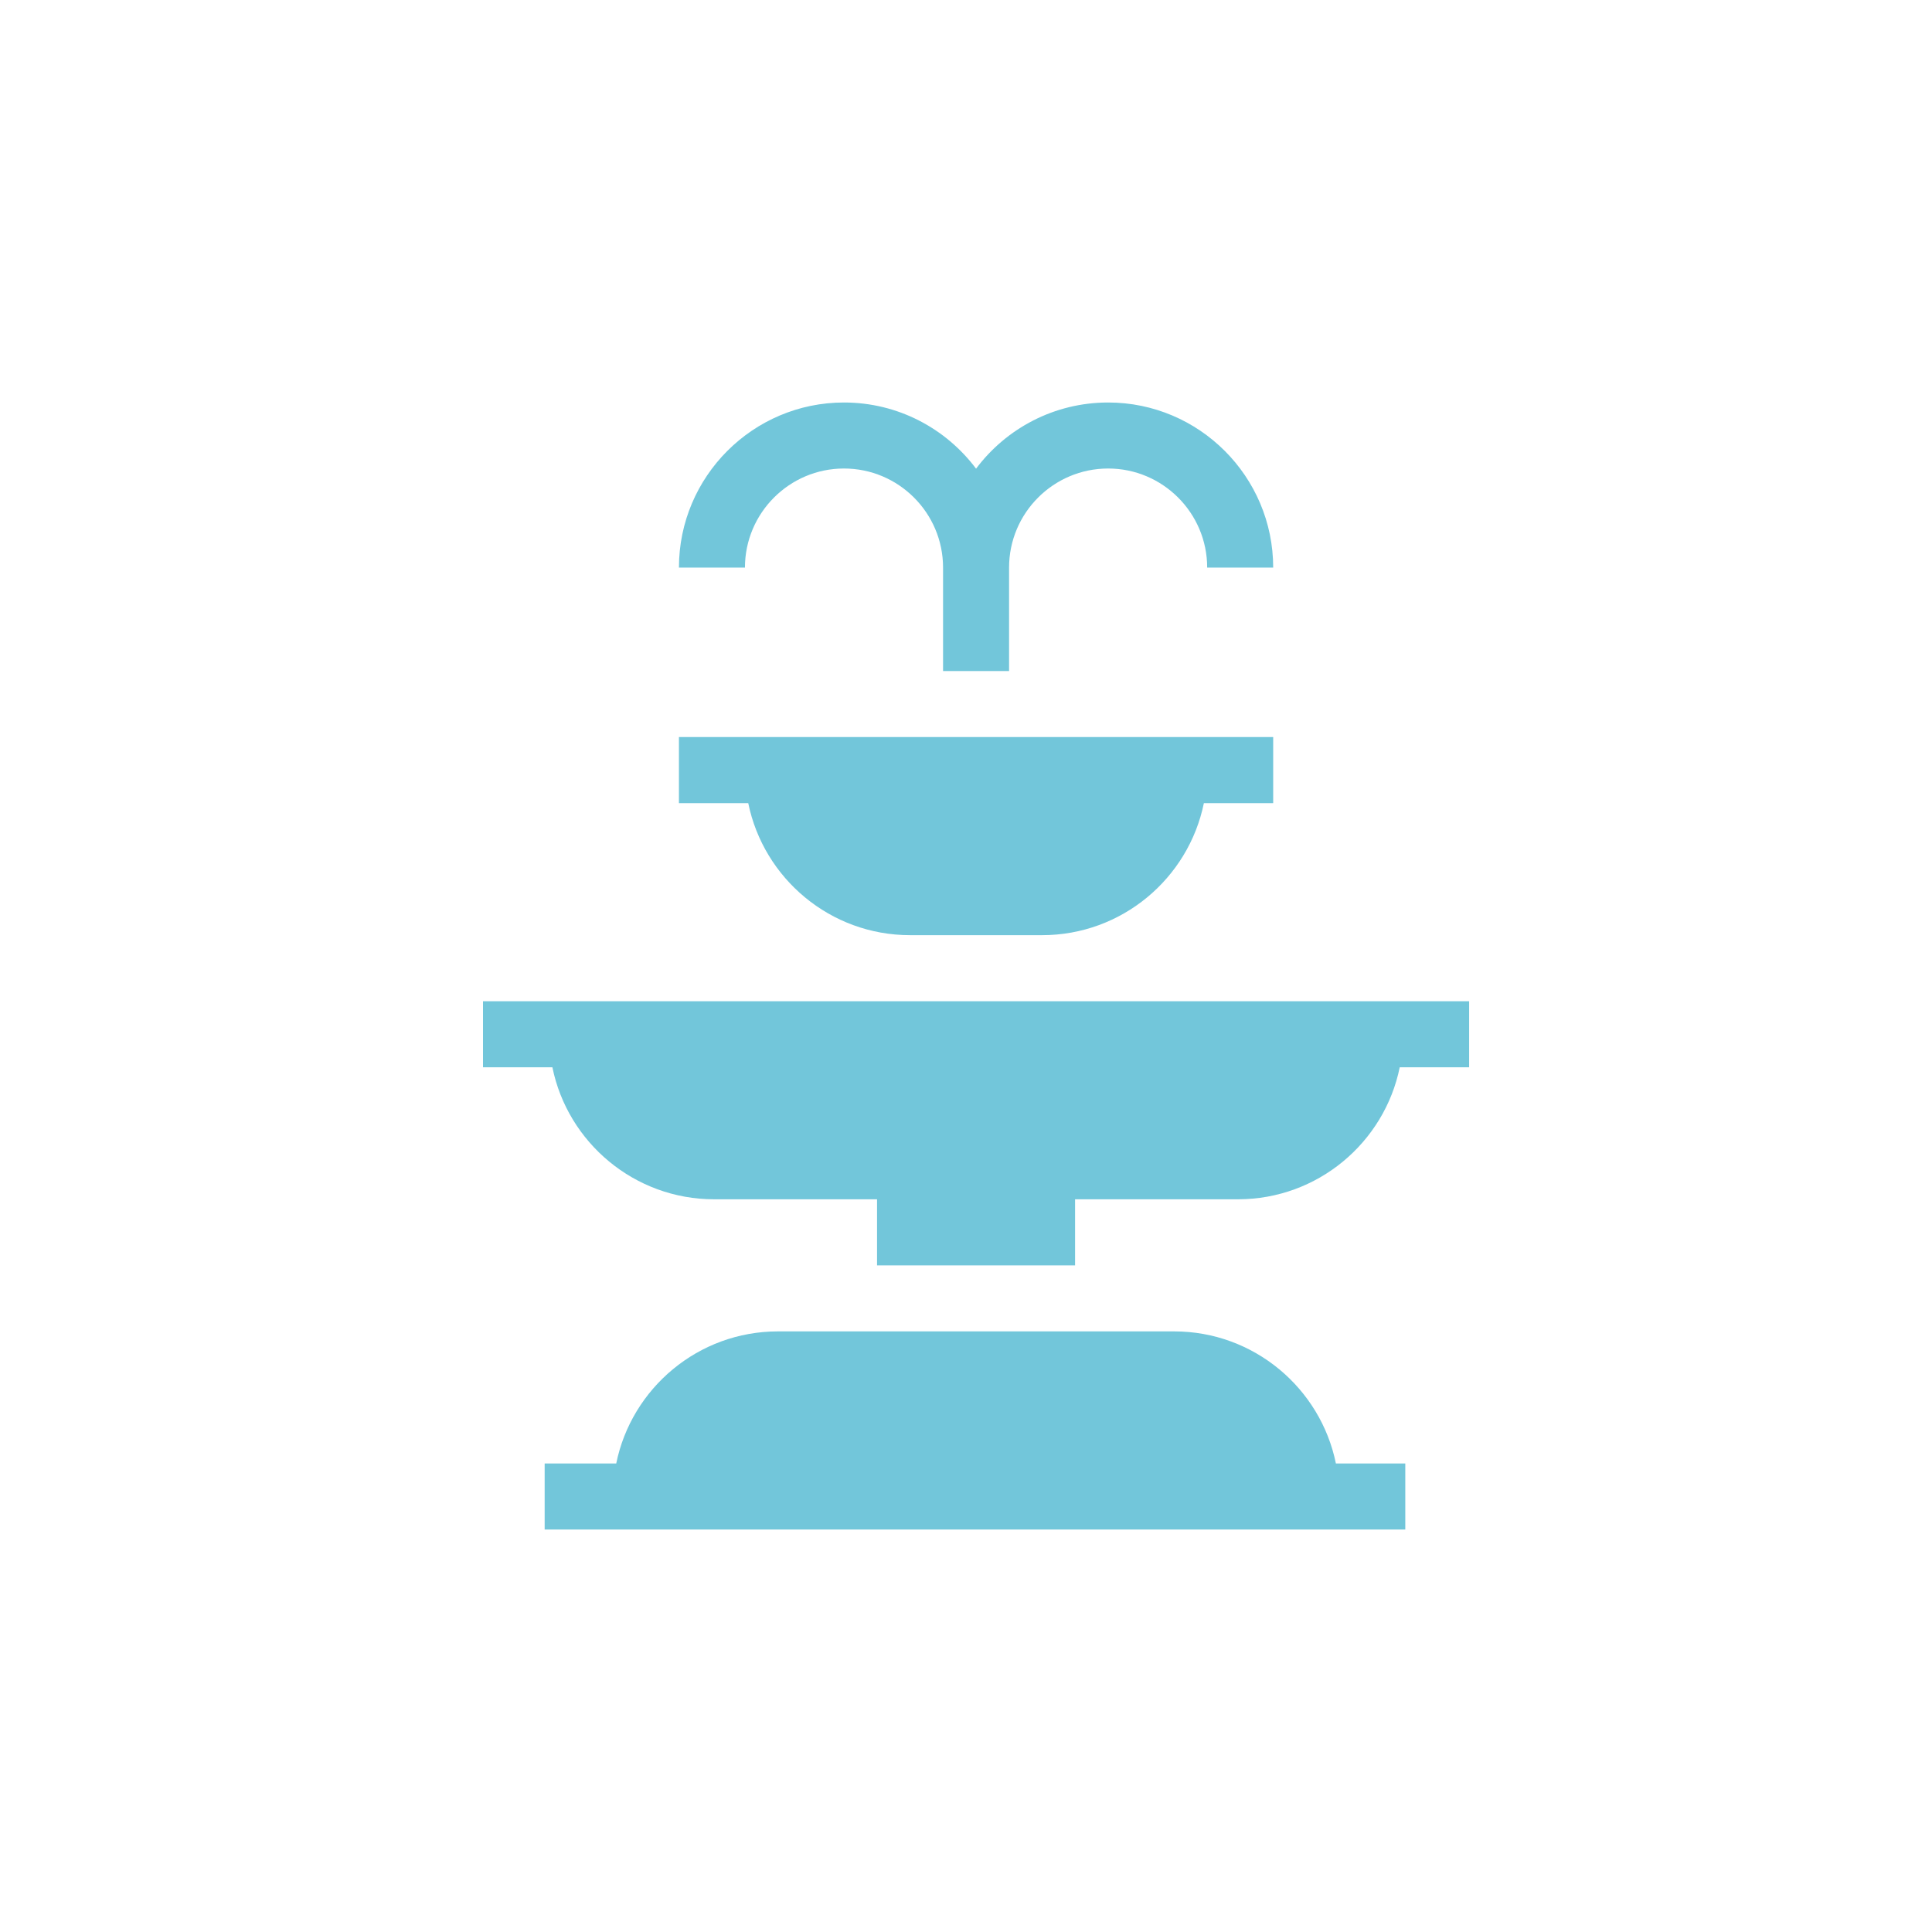 <?xml version="1.0" encoding="UTF-8"?>
<svg width="24px" height="24px" viewBox="0 0 24 24" version="1.1" xmlns="http://www.w3.org/2000/svg" xmlns:xlink="http://www.w3.org/1999/xlink">
    <title>fountain-m</title>
    <g id="Page-2:-Night" stroke="none" stroke-width="1" fill="none" fill-rule="evenodd" opacity="0.6">
        <g id="fountain-m" fill-rule="nonzero">
            <g id="fountain" transform="translate(6, 5)" fill="#14A0C2">
                <path d="M7.766,0 C7.095,0 6.499,0.323 6.125,0.822 C5.751,0.323 5.155,0 4.484,0 C3.354,0 2.434,0.92 2.434,2.051 L3.254,2.051 C3.254,1.372 3.806,0.82 4.484,0.82 C5.163,0.82 5.715,1.372 5.715,2.051 L5.715,3.336 L6.535,3.336 L6.535,2.051 C6.535,1.372 7.087,0.82 7.766,0.82 C8.444,0.82 8.996,1.372 8.996,2.051 L9.816,2.051 C9.816,0.92 8.896,0 7.766,0 Z" id="Path"></path>
                <path d="M2.434,4.156 L2.434,4.977 L3.295,4.977 C3.486,5.912 4.314,6.617 5.305,6.617 L6.945,6.617 C7.936,6.617 8.764,5.912 8.955,4.977 L9.816,4.977 L9.816,4.156 L2.434,4.156 Z" id="Path"></path>
                <path d="M0,7.438 L0,8.258 L0.862,8.258 C1.052,9.193 1.881,9.898 2.871,9.898 L4.895,9.898 L4.895,10.719 L7.355,10.719 L7.355,9.898 L9.379,9.898 C10.369,9.898 11.198,9.193 11.388,8.258 L12.25,8.258 L12.25,7.438 L0,7.438 Z" id="Path"></path>
                <path d="M10.595,13.18 C10.405,12.245 9.576,11.539 8.586,11.539 L3.664,11.539 C2.674,11.539 1.845,12.245 1.655,13.18 L0.766,13.18 L0.766,14 L11.457,14 L11.457,13.18 L10.595,13.18 Z" id="Path"></path>
            </g>
        </g>
    </g>
</svg>